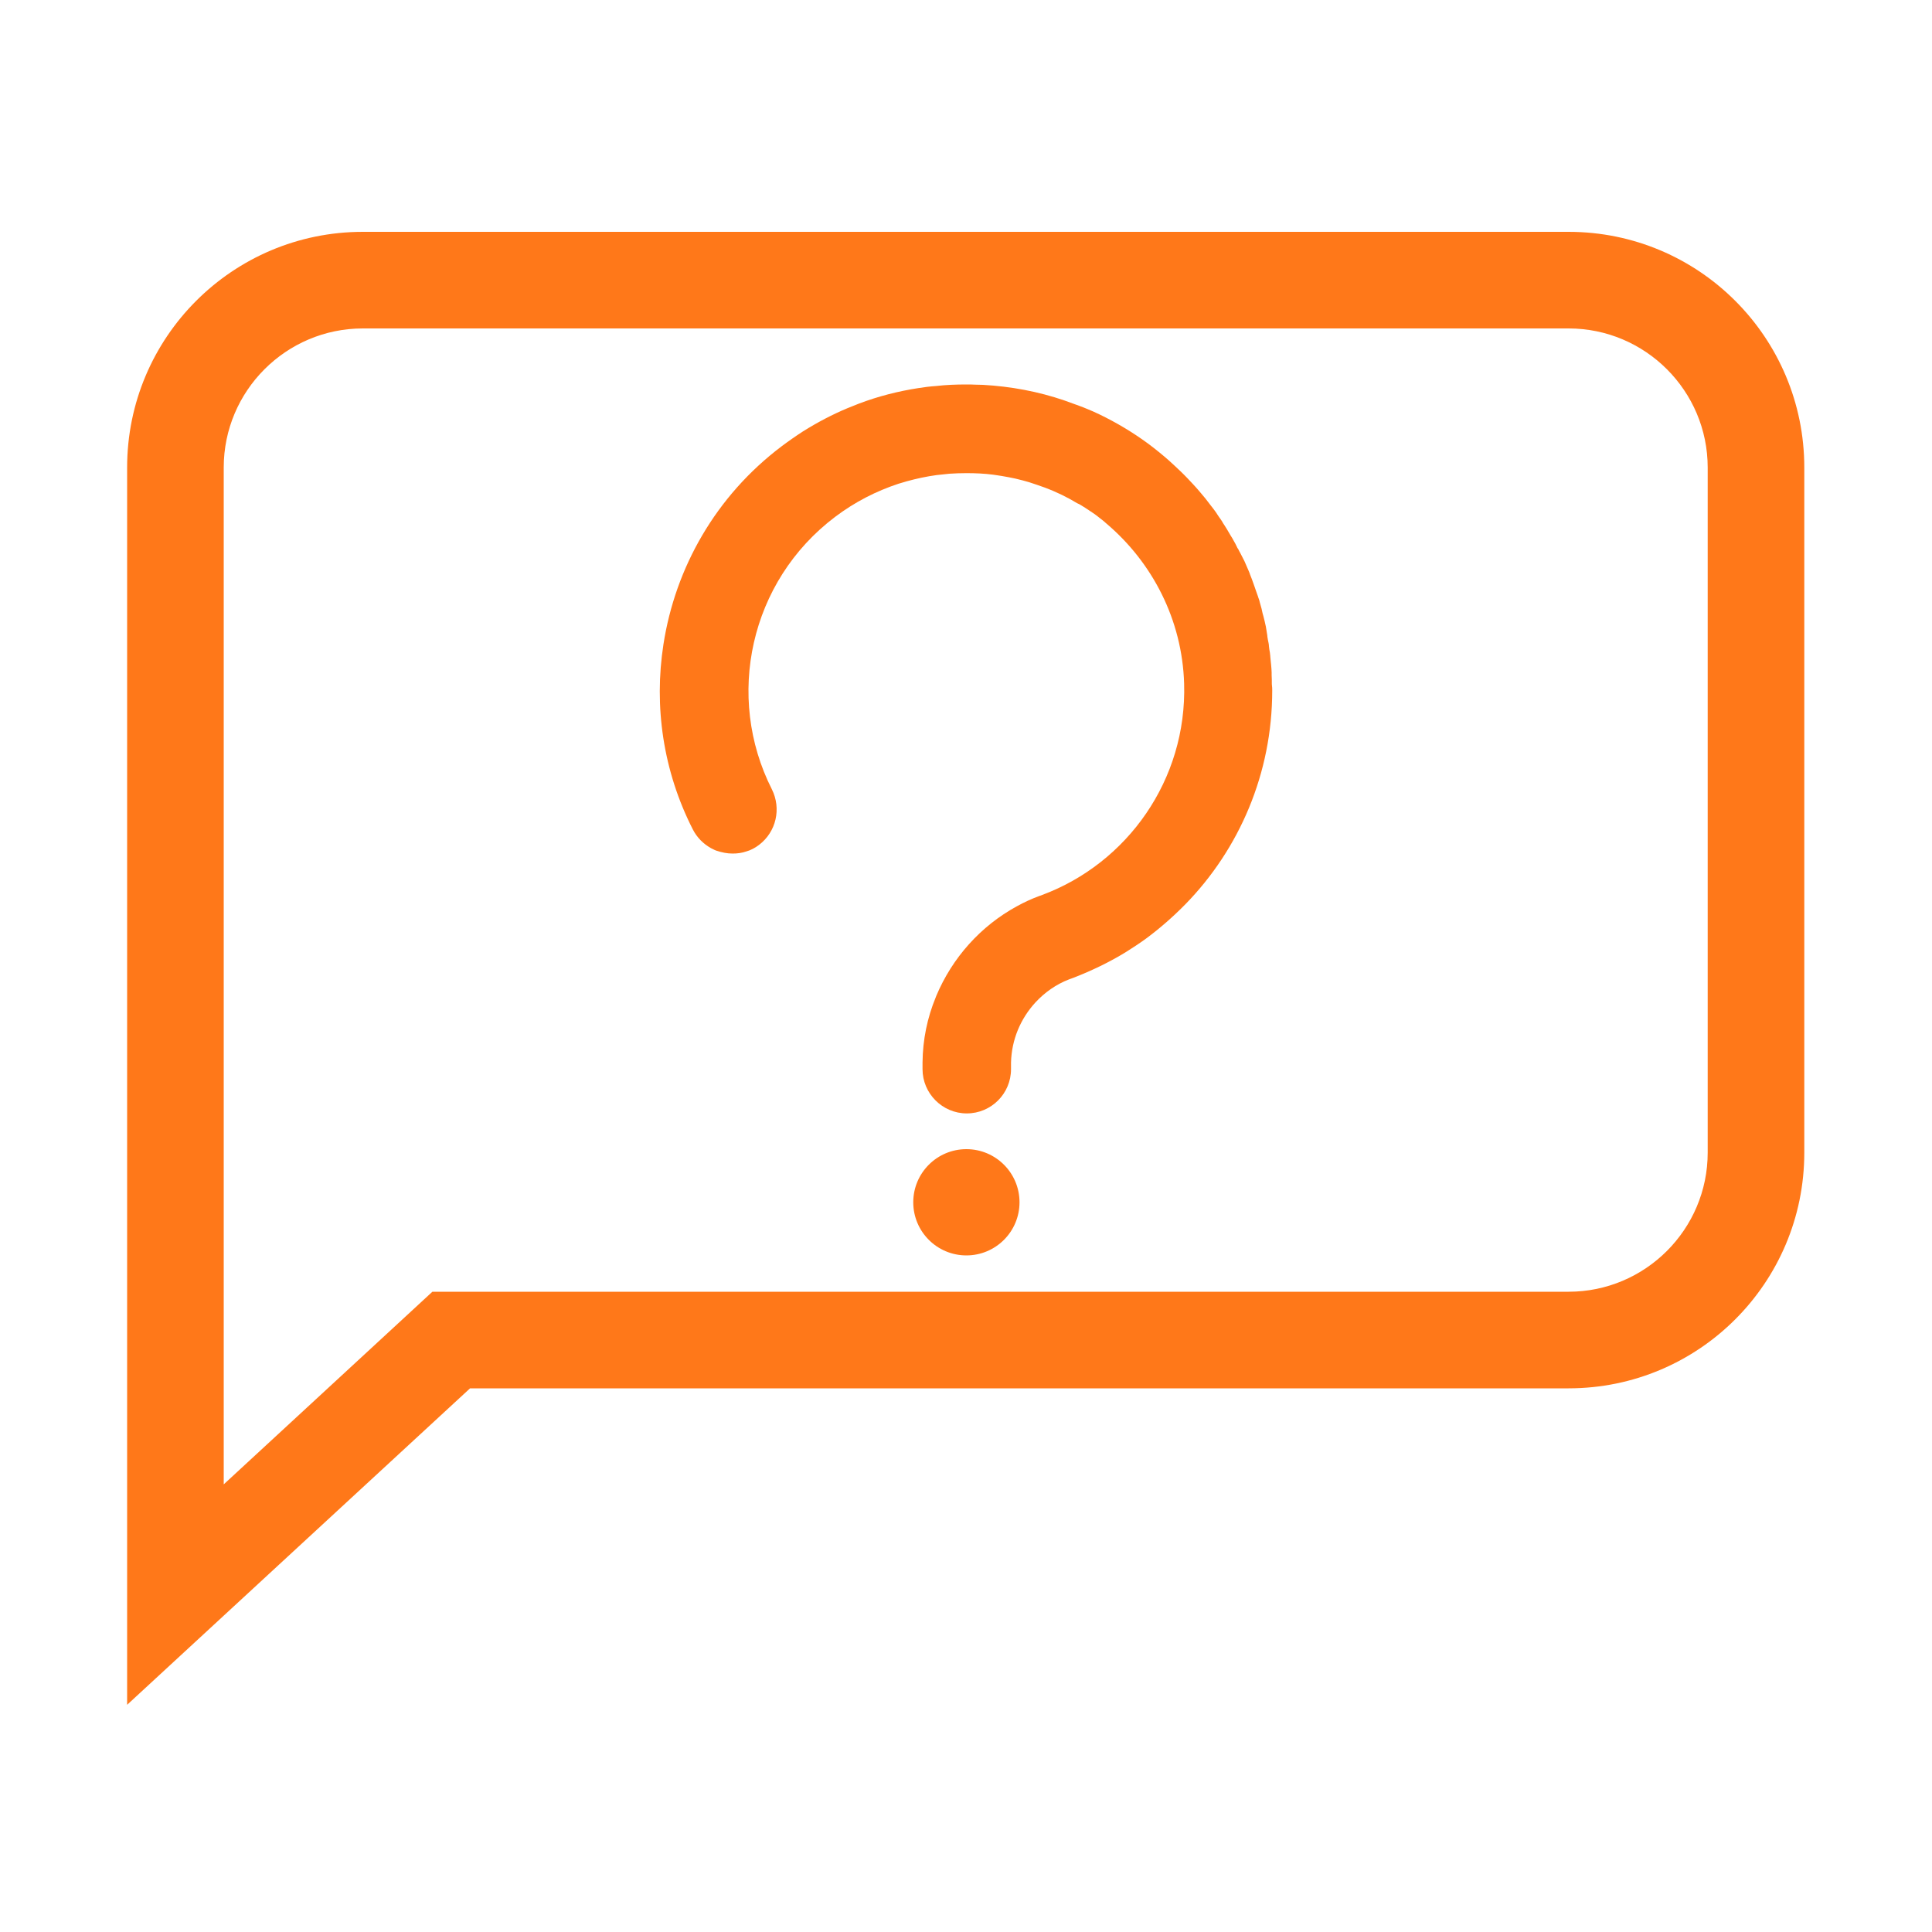<?xml version="1.0" encoding="utf-8"?>
<!-- Generator: Adobe Illustrator 25.4.1, SVG Export Plug-In . SVG Version: 6.00 Build 0)  -->
<svg version="1.1" id="Шар_1" xmlns="http://www.w3.org/2000/svg" xmlns:xlink="http://www.w3.org/1999/xlink" x="0px" y="0px"
	 viewBox="0 0 1000 1000" style="enable-background:new 0 0 1000 1000;" xml:space="preserve">
<style type="text/css">
	.st0{fill:#FF7819;}
</style>
<g>
	<g>
		<path class="st0" d="M658.5,357.4c0,43-17.1,82.1-44.9,110.6c-6.3,6.4-13.1,12.4-20.4,17.8c-3.3,2.4-6.8,4.7-10.3,6.9
			c-8.6,5.3-17.8,9.7-27.3,13.4c-0.7,0.2-1.5,0.6-2.2,0.8l0,0c-6.8,2.6-12.7,6.8-17.5,12c-7.6,8.3-12.3,19.1-12.6,31.1v3.4
			c0,12.6-10.2,22.9-22.9,22.9c-12.6,0-22.9-10.3-22.9-22.9c0-0.3,0-0.7,0-0.9V550c0.1-11.9,2.5-23.3,6.8-33.7
			c0.1-0.2,0.2-0.6,0.3-0.8c8.3-19.8,23-36.2,41.7-46.4c3.8-2.1,7.7-3.9,11.8-5.4c0.5-0.1,0.9-0.3,1.4-0.5
			c43.9-16.4,74.9-59.5,73.4-109.4c-1-33.1-16.5-62.7-40.2-82.8c-0.6-0.5-1-0.9-1.6-1.4c-0.6-0.5-1.1-0.9-1.8-1.4
			c-1.8-1.5-3.8-2.9-5.7-4.1c-1.3-0.9-2.6-1.7-3.9-2.5c-0.7-0.5-1.4-0.8-2.1-1.1c-1.4-0.8-2.6-1.5-4-2.3c-5.5-3-11.2-5.4-17-7.3
			c-1.3-0.5-2.6-0.8-3.9-1.3c-1-0.3-2.2-0.6-3.2-0.9c-1.4-0.3-2.6-0.7-4-1c-2.3-0.5-4.5-0.9-6.8-1.3c-1.5-0.2-3-0.5-4.6-0.7
			c-4.6-0.6-9.2-0.8-13.8-0.8c-3,0-6,0.1-8.9,0.3c-2.2,0.2-4.5,0.5-6.6,0.7c-5.2,0.7-10.3,1.8-15.4,3.2c-1.5,0.5-2.9,0.8-4.4,1.3
			c-11.5,3.8-22.5,9.4-32.7,17.1c-44.3,33.4-57,93.2-32.8,141c5,10,2.3,22-6.6,28.8c-2.1,1.6-4.4,2.8-6.6,3.4
			c-2.3,0.8-4.7,1.1-7.1,1.1c-2.9,0-5.7-0.6-8.4-1.5c-0.5-0.2-0.9-0.3-1.4-0.6c-0.5-0.2-0.9-0.5-1.4-0.7c-3.9-2.2-7.2-5.4-9.4-9.7
			c-15.4-30.2-20.2-63.7-15.2-95.8l0,0c6.1-39.4,26.9-76.7,61.3-102.6c1.8-1.4,3.6-2.6,5.4-3.9c1.8-1.3,3.7-2.5,5.5-3.7
			c7.5-4.7,15.1-8.7,23-12c1.9-0.8,4-1.6,6-2.4c10-3.8,20.3-6.4,30.6-8c3.1-0.5,6.2-0.9,9.3-1.1c5.2-0.6,10.4-0.8,15.6-0.8l0,0
			c1.6,0,3.2,0,4.7,0.1c1.4,0,2.6,0.1,4,0.1c14.3,0.8,28.5,3.4,42.2,8.1c1.9,0.7,3.9,1.4,5.8,2.1c0.3,0.1,0.7,0.2,0.9,0.3
			c0.9,0.3,1.9,0.8,2.9,1.1c0.6,0.2,1.1,0.5,1.7,0.7c2.3,0.9,4.5,1.9,6.8,3c8.7,4.2,17.1,9.2,25,15c0.9,0.7,1.9,1.4,2.9,2.2
			c3.7,2.9,7.2,5.8,10.7,9.1c1.1,1,2.3,2.2,3.4,3.2c1.1,1.1,2.3,2.2,3.3,3.3s2.2,2.3,3.2,3.4c1,1.1,2.2,2.4,3.2,3.6
			c2.1,2.4,4.1,4.9,6.1,7.6c0.7,0.9,1.5,1.9,2.2,2.9l0,0c0.3,0.5,0.7,0.9,1,1.5c0.3,0.5,0.7,1,1,1.5l0.1,0.1
			c0.6,0.9,1.3,1.8,1.8,2.8c0.7,1,1.4,2.2,2.1,3.3c0.3,0.6,0.7,1.1,1,1.7c0.3,0.6,0.7,1.1,1,1.7c0.5,0.7,0.9,1.5,1.3,2.2
			c0.7,1.1,1.3,2.4,1.9,3.6c0.1,0.2,0.2,0.6,0.5,0.8c0,0.1,0.1,0.1,0.1,0.2c0.3,0.7,0.7,1.4,1,1.9l0,0c0,0,0,0,0,0.1l0.1,0.1
			c0.7,1.4,1.4,2.8,2.1,4.1c0.3,0.8,0.7,1.5,1,2.3c0.3,0.8,0.7,1.5,1,2.3s0.7,1.5,0.9,2.3c0.3,0.8,0.6,1.5,0.9,2.3
			c0.2,0.7,0.6,1.5,0.8,2.2c0.7,1.9,1.4,4,2.1,6c0.2,0.6,0.5,1.3,0.6,1.8c0,0.1,0.1,0.2,0.1,0.2c0.2,0.7,0.5,1.4,0.6,2.1
			c0.3,1,0.6,2.2,0.9,3.2c0.1,0.5,0.2,0.9,0.3,1.4c0.2,0.8,0.3,1.5,0.6,2.3c0.5,1.8,0.9,3.7,1.3,5.5c0.1,0.6,0.2,1.3,0.3,1.8
			c0.1,0.7,0.2,1.4,0.3,1.9s0.2,1.1,0.2,1.6c0.2,1,0.3,2.1,0.6,3.2c0.1,0.6,0.2,1.1,0.2,1.7c0.1,1.1,0.3,2.3,0.5,3.3
			c0.1,0.6,0.1,1.3,0.2,1.8c0,0.1,0,0.1,0,0.2c0.1,0.7,0.1,1.4,0.2,2.1c0.1,0.7,0.1,1.4,0.2,1.9c0.1,0.8,0.1,1.6,0.2,2.4
			c0,0.7,0.1,1.3,0.1,1.9c0,0.5,0,0.8,0,1.3c0.1,1.5,0.1,3.1,0.1,4.7C658.5,355.7,658.5,356.5,658.5,357.4z"/>
	</g>
	<circle class="st0" cx="500.2" cy="622.3" r="27.5"/>
</g>
<g>
	<path class="st0" d="M811.9,170c39.7,0,72,32.3,72,72v354.6c0,39.7-32.3,72-72,72H243.3h-19.5l-14.4,13.3l-93.6,86.4V242
		c0-39.7,32.3-72,72-72H811.9 M811.9,120H187.8c-67.4,0-122,54.6-122,122v640.4l177.5-163.8h568.6c67.4,0,122-54.6,122-122V242
		C933.9,174.6,879.3,120,811.9,120L811.9,120z"/>
</g>
</svg>
